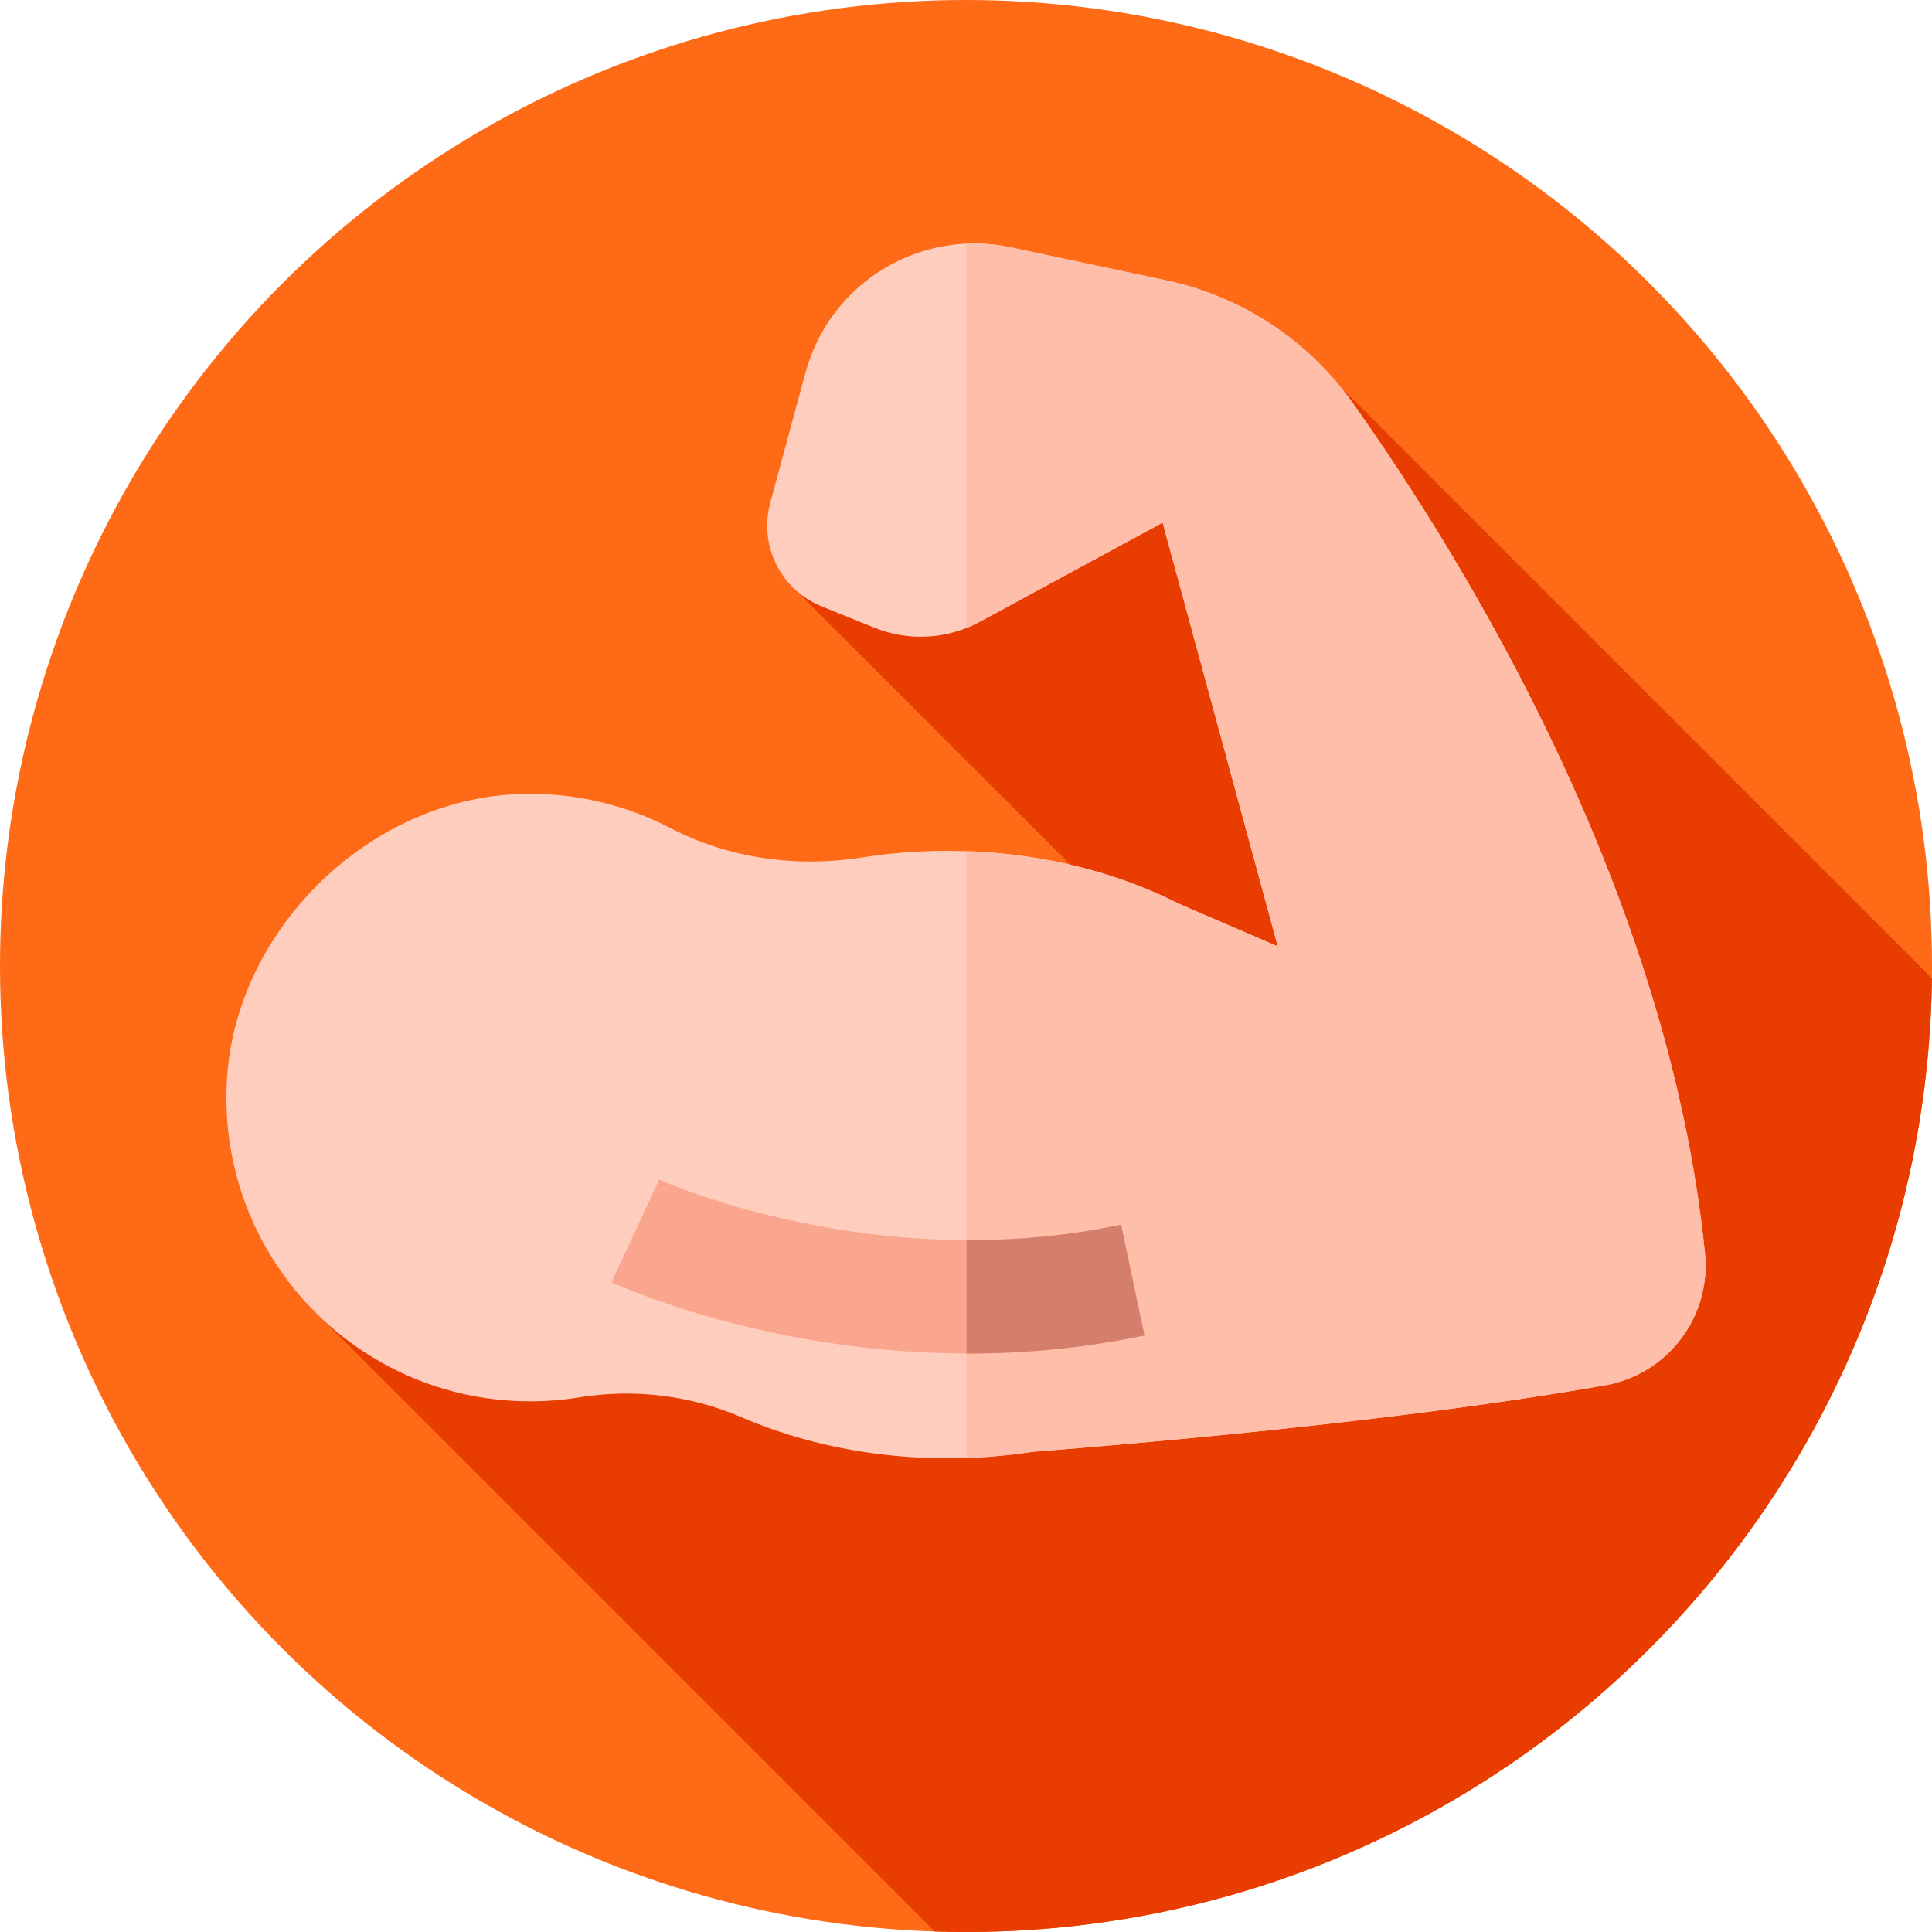 <svg id="Capa_1" enable-background="new 0 0 512 512" height="512" viewBox="0 0 512 512" width="512" xmlns="http://www.w3.org/2000/svg"><g><g><g><g><g><g><g><g><g><circle cx="256" cy="256" fill="#fe6a16" r="256"/></g></g></g></g></g></g></g></g><path d="m511.98 259.244-156.81-156.81-144.134 54.087 96.744 96.744-225.933 92.737 165.866 165.866c2.752.088 5.514.132 8.287.132 140.302 0 254.242-112.866 255.98-252.756z" fill="#e83c00"/><g><path d="m309.058 74.301-41.263-8.764c-24.048-5.108-47.896 9.465-54.323 33.195l-9.35 34.522c-3.056 11.283 2.8 23.07 13.637 27.451l13.987 5.654c9.063 3.664 19.288 3.087 27.881-1.572l48.485-26.287 30.514 112.307-26.024-11.214c-17.489-8.902-38.672-14.112-61.497-14.112-7.784 0-15.377.606-22.698 1.758-17.355 2.73-35.247.275-50.835-7.829-11.871-6.172-25.474-9.472-39.888-8.982-40.014 1.363-75.467 36.119-77.569 76.1-2.441 46.43 34.484 84.842 80.38 84.842 4.429 0 8.774-.358 13.009-1.046 14.53-2.361 29.475-.561 42.993 5.266 16.046 6.918 34.703 10.88 54.609 10.88 7.614 0 15.046-.58 22.218-1.683 77.659-6.162 125.419-12.97 152.048-17.661 16.623-2.929 28.158-18.202 26.463-34.996-9.637-95.499-63.47-183.153-93.299-225.272-11.817-16.688-29.477-28.309-49.478-32.557z" fill="#ffcdbe"/></g><g><path d="m451.835 332.129c-9.637-95.499-63.47-183.153-93.299-225.272-11.818-16.687-29.477-28.308-49.478-32.556l-41.263-8.764c-3.922-.833-7.838-1.134-11.674-.965v101.85c1.193-.475 2.366-1.016 3.508-1.635l48.485-26.287 30.514 112.307-26.024-11.215c-16.2-8.246-35.573-13.315-56.482-14.019v160.802c5.866-.198 11.615-.729 17.203-1.588 77.659-6.161 125.419-12.969 152.048-17.661 16.622-2.929 28.157-18.203 26.462-34.997z" fill="#ffbeaa"/></g><g><path d="m256.66 358.701c-53.257 0-92.527-17.928-94.605-18.896l12.637-27.208c.563.259 57.043 25.767 122.406 11.956l6.201 29.353c-16.279 3.438-31.992 4.795-46.639 4.795z" fill="#faa68e"/></g><g><path d="m303.298 353.905-6.201-29.353c-14.243 3.009-28.063 4.151-40.976 4.094v30.049c.181 0 .358.006.539.006 14.647 0 30.36-1.357 46.638-4.796z" fill="#d47f6c"/></g></g></svg>